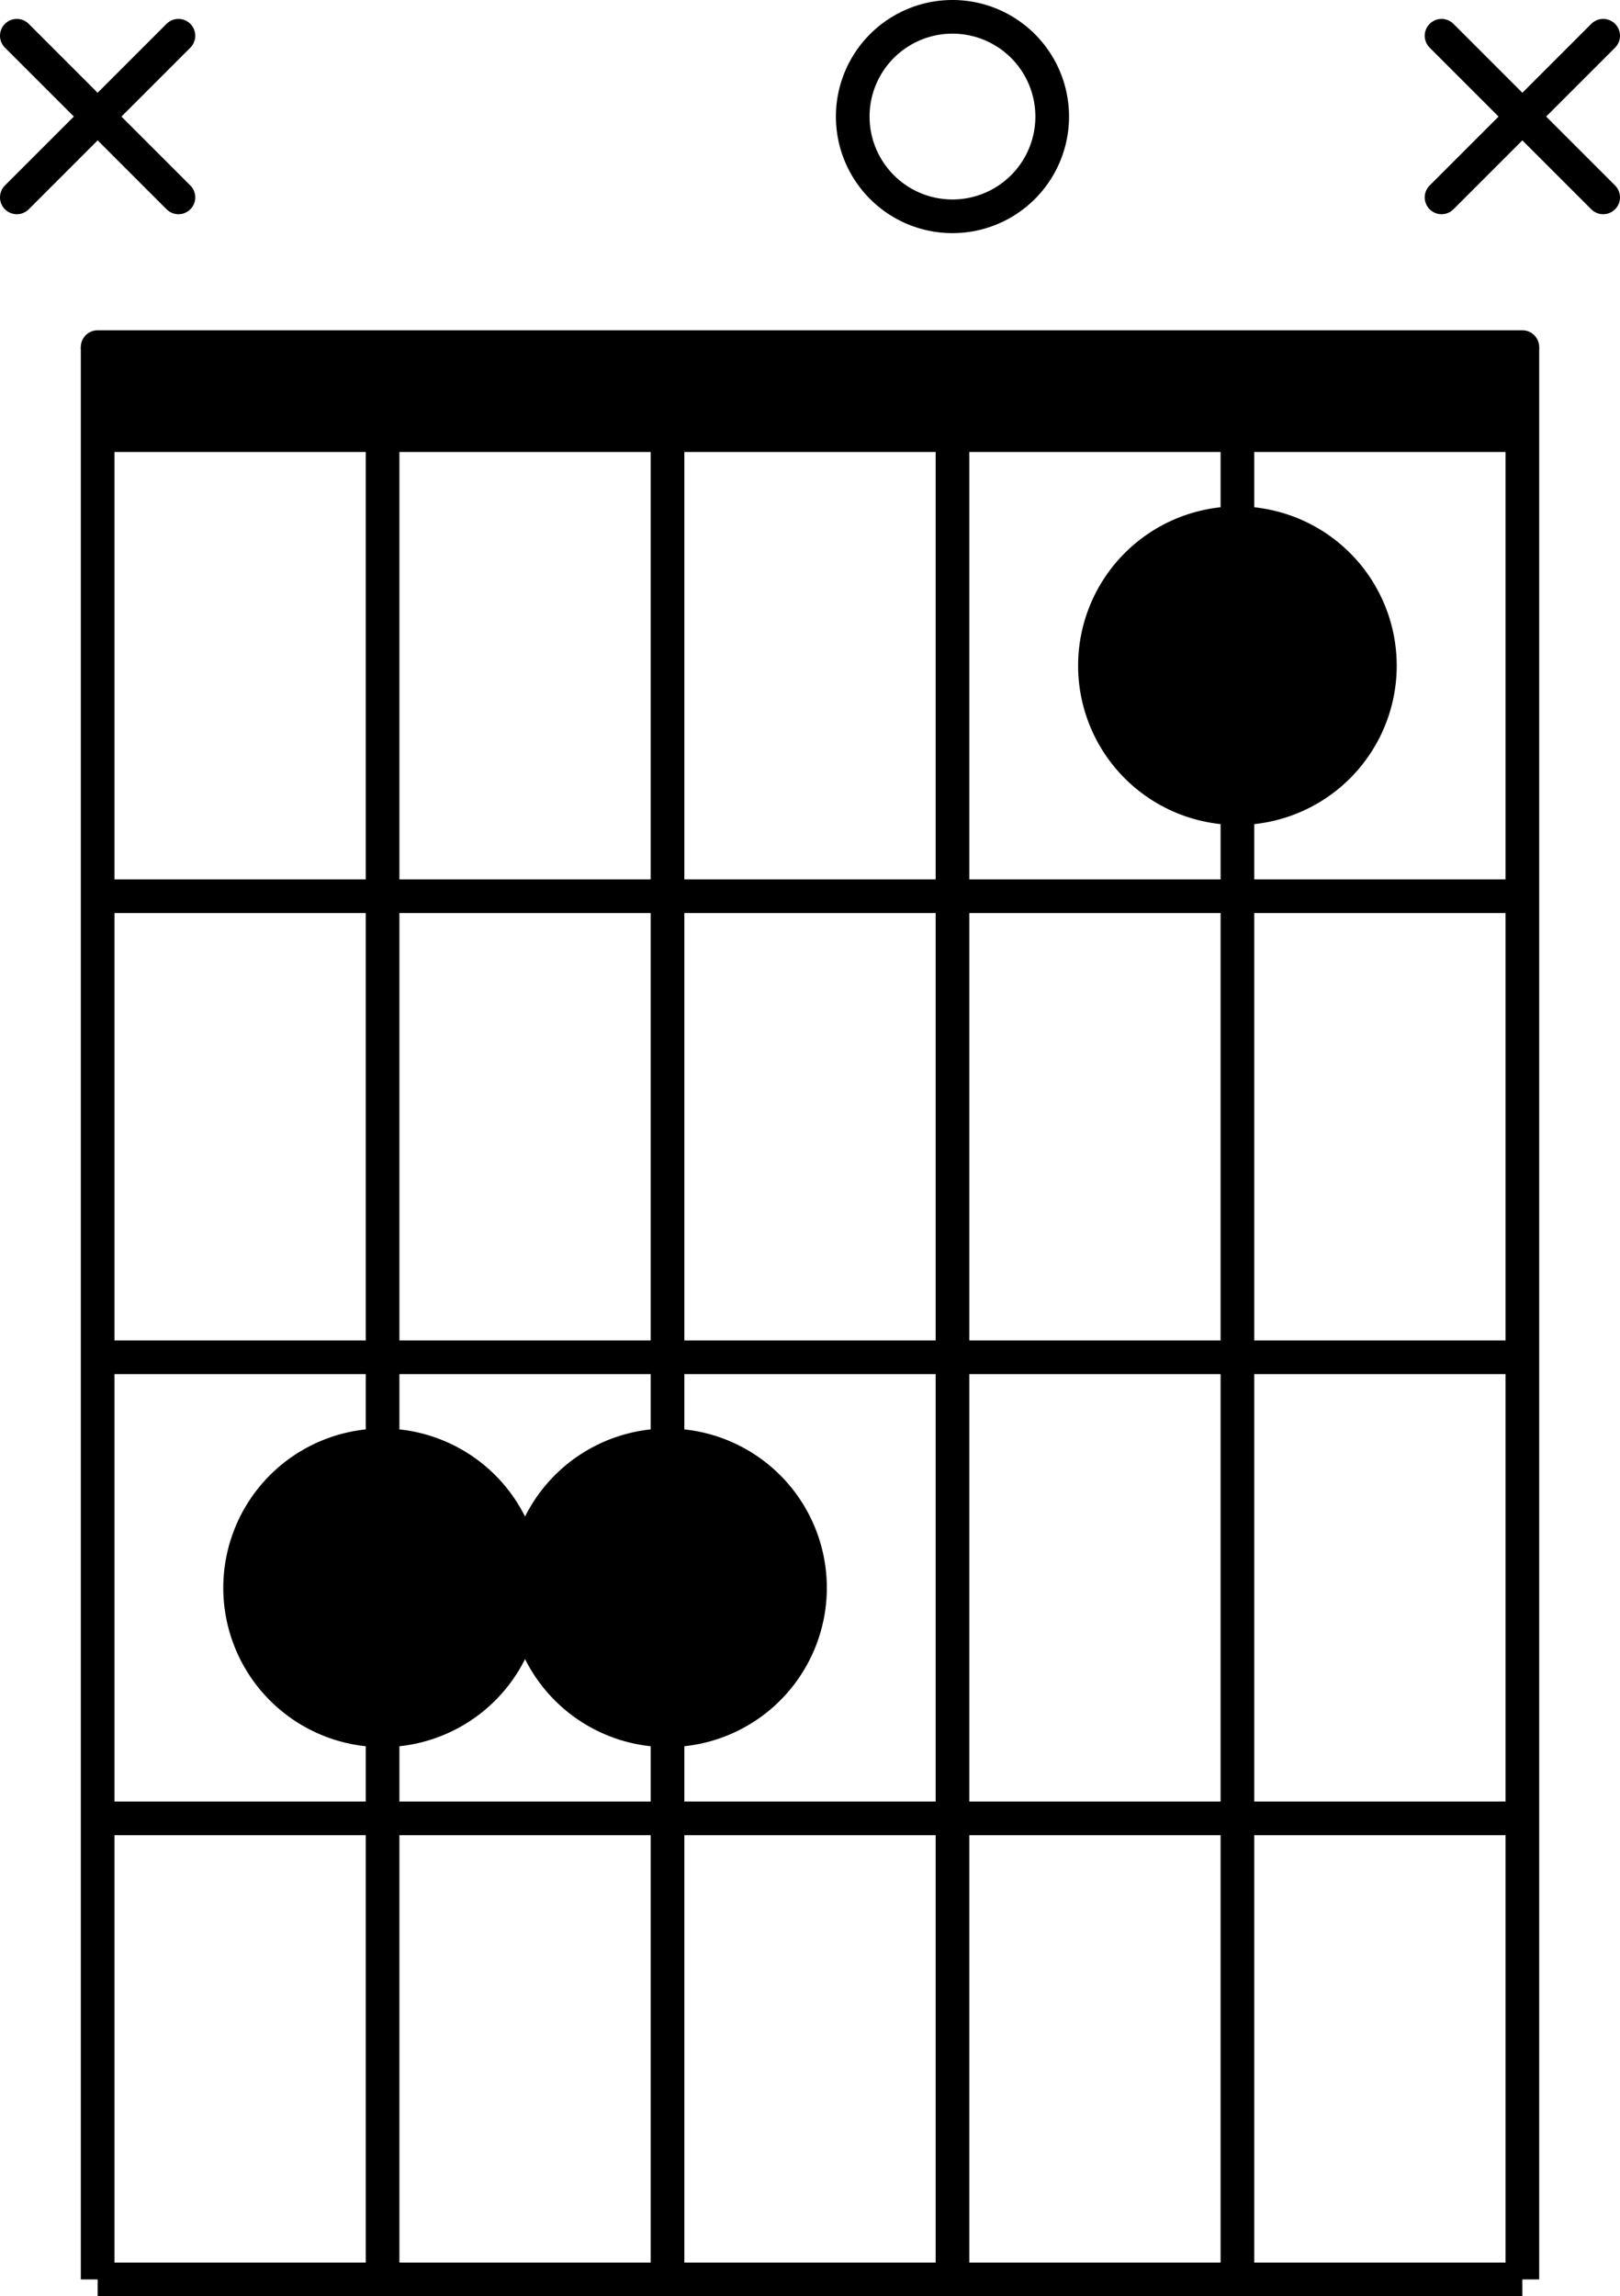 <?xml version="1.0" encoding="UTF-8" standalone="no"?>
<svg
   xmlns:dc="http://purl.org/dc/elements/1.1/"
   xmlns:cc="http://creativecommons.org/ns#"
   xmlns:rdf="http://www.w3.org/1999/02/22-rdf-syntax-ns#"
   xmlns:svg="http://www.w3.org/2000/svg"
   xmlns="http://www.w3.org/2000/svg"
   xmlns:sodipodi="http://sodipodi.sourceforge.net/DTD/sodipodi-0.dtd"
   xmlns:inkscape="http://www.inkscape.org/namespaces/inkscape"
   viewBox="0 0 545.79 773.579"
   width="545.79"
   height="773.579"
   version="1.1"
   id="svg897"
   sodipodi:docname="x3301x.svg"
   inkscape:version="1.0.2 (e86c870879, 2021-01-15, custom)">
  <sodipodi:namedview
     pagecolor="#ffffff"
     bordercolor="#666666"
     borderopacity="1"
     objecttolerance="10"
     gridtolerance="10"
     guidetolerance="10"
     inkscape:pageopacity="0"
     inkscape:pageshadow="2"
     inkscape:window-width="1920"
     inkscape:window-height="1017"
     id="namedview899"
     showgrid="false"
     inkscape:zoom="0.7563342"
     inkscape:cx="348.2357"
     inkscape:cy="374.67101"
     inkscape:window-x="-8"
     inkscape:window-y="-8"
     inkscape:window-maximized="1"
     inkscape:current-layer="g893" />
  <defs
     id="defs845">
    <marker
       id="DistanceX"
       orient="auto"
       refX="0"
       refY="0"
       style="overflow:visible">
      <path
         d="M 3,-3 -3,3 M 0,-5 V 5"
         style="stroke:#000000;stroke-width:0.5"
         id="path833" />
    </marker>
    <pattern
       id="Hatch"
       patternUnits="userSpaceOnUse"
       width="8"
       height="8"
       x="0"
       y="0">
      <path
         d="M8 4 l-4,4"
         stroke="#000000"
         stroke-width="0.25"
         linecap="square"
         id="path836" />
      <path
         d="M6 2 l-4,4"
         stroke="#000000"
         stroke-width="0.25"
         linecap="square"
         id="path838" />
      <path
         d="M4 0 l-4,4"
         stroke="#000000"
         stroke-width="0.25"
         linecap="square"
         id="path840" />
    </pattern>
    <symbol
       id="$MODEL_SPACE" />
    <symbol
       id="$PAPER_SPACE" />
  </defs>
  <g
     inkscape:groupmode="layer"
     inkscape:label="0"
     id="g893"
     transform="translate(-543.105,-975.922)">
    <path
       d="m 576,1092.856 v 650.976"
       style="fill:none;stroke:#000000;stroke-width:11.339;stroke-miterlimit:4;stroke-dasharray:none"
       id="path847" />
    <path
       d="m 672,1122.52 v 340.32"
       style="fill:none;stroke:#000000;stroke-width:11.339;stroke-miterlimit:4;stroke-dasharray:none"
       id="path849" />
    <path
       d="m 768,1122.52 v 340.32"
       style="fill:none;stroke:#000000;stroke-width:11.339;stroke-miterlimit:4;stroke-dasharray:none"
       id="path851" />
    <path
       d="m 960,1122.52 v 29.664"
       style="fill:none;stroke:#000000;stroke-width:11.339;stroke-miterlimit:4;stroke-dasharray:none"
       id="path853" />
    <path
       d="m 576,1122.52 h 480"
       style="fill:none;stroke:#000000;stroke-width:11.339;stroke-miterlimit:4;stroke-dasharray:none"
       id="path855" />
    <path
       d="m 576,1277.848 h 480"
       style="fill:none;stroke:#000000;stroke-width:11.339;stroke-miterlimit:4;stroke-dasharray:none"
       id="path857" />
    <path
       d="m 576,1433.176 h 480"
       style="fill:none;stroke:#000000;stroke-width:11.339;stroke-miterlimit:4;stroke-dasharray:none"
       id="path859" />
    <path
       d="m 576,1588.504 h 480"
       style="fill:none;stroke:#000000;stroke-width:11.339;stroke-miterlimit:4;stroke-dasharray:none"
       id="path861" />
    <path
       d="m 576,1743.832 h 480"
       style="fill:none;stroke:#000000;stroke-width:11.339;stroke-miterlimit:4;stroke-dasharray:none"
       id="path863" />
    <path
       d="m 576,1092.856 h 480"
       style="fill:none;stroke:#000000;stroke-width:11.339;stroke-linecap:round;stroke-miterlimit:4;stroke-dasharray:none"
       id="path865" />
    <path
       d="m 720,1510.84 a 48,48 0 1 0 -96,0 48,48 0 1 0 96,0 z"
       style="fill:none;stroke:#000000;stroke-width:11.339;stroke-miterlimit:4;stroke-dasharray:none"
       id="path867" />
    <path
       d="m 1008,1200.184 a 48,48 0 1 0 -96,0 48,48 0 1 0 96,0 z"
       style="fill:none;stroke:#000000;stroke-width:11.339;stroke-miterlimit:4;stroke-dasharray:none"
       id="path869" />
    <path
       d="m 960,1248.184 v 495.648"
       style="fill:none;stroke:#000000;stroke-width:11.339;stroke-miterlimit:4;stroke-dasharray:none"
       id="path871" />
    <path
       d="m 864,1122.52 v 621.312"
       style="fill:none;stroke:#000000;stroke-width:11.339;stroke-miterlimit:4;stroke-dasharray:none"
       id="path873" />
    <path
       d="m 1056,1092.856 v 650.976"
       style="fill:none;stroke:#000000;stroke-width:11.339;stroke-miterlimit:4;stroke-dasharray:none"
       id="path875" />
    <path
       d="m 816,1510.84 a 48,48 0 1 0 -96,0 48,48 0 1 0 96,0 z"
       style="fill:none;stroke:#000000;stroke-width:11.339;stroke-miterlimit:4;stroke-dasharray:none"
       id="path877" />
    <path
       d="m 768,1558.84 v 184.992"
       style="fill:none;stroke:#000000;stroke-width:11.339;stroke-miterlimit:4;stroke-dasharray:none"
       id="path879" />
    <path
       d="m 548.774,987.966 54.451,54.451"
       style="fill:none;stroke:#000000;stroke-width:11.339;stroke-linecap:round;stroke-miterlimit:4;stroke-dasharray:none"
       id="path881" />
    <path
       d="m 548.774,1042.417 54.451,-54.451"
       style="fill:none;stroke:#000000;stroke-width:11.339;stroke-linecap:round;stroke-miterlimit:4;stroke-dasharray:none"
       id="path883" />
    <path
       d="m 897.6,1015.192 a 33.6,33.6 0 1 0 -67.2,0 33.6,33.6 0 1 0 67.2,0 z"
       style="fill:none;stroke:#000000;stroke-width:11.339;stroke-miterlimit:4;stroke-dasharray:none"
       id="path885" />
    <path
       d="m 672,1558.84 v 184.992"
       style="fill:none;stroke:#000000;stroke-width:11.339;stroke-miterlimit:4;stroke-dasharray:none"
       id="path887" />
    <path
       d="m 1028.774,987.966 54.451,54.451"
       style="fill:none;stroke:#000000;stroke-width:11.339;stroke-linecap:round;stroke-miterlimit:4;stroke-dasharray:none"
       id="path889" />
    <path
       d="m 1028.774,1042.417 54.451,-54.451"
       style="fill:none;stroke:#000000;stroke-width:11.339;stroke-linecap:round;stroke-miterlimit:4;stroke-dasharray:none"
       id="path891" />
    <path
       style="fill:#000000;stroke:#000000;stroke-width:14.992;stroke-linecap:round;stroke-linejoin:round;stroke-miterlimit:4;stroke-dasharray:none"
       d="m 119.407,575.222 c -12.68,-3.561 -21.888,-10.971 -28.043,-22.566 -4.254,-8.015 -4.189,-26.694 0.123,-35.449 6.749,-13.701 19.817,-22.446 34.844,-23.317 29.987,-1.737 51.264,26.615 41.494,55.293 -6.351,18.644 -29.817,31.263 -48.419,26.038 z"
       id="path909"
       transform="translate(543.105,975.922)" />
    <path
       style="fill:#000000;stroke:#000000;stroke-width:14.992;stroke-linecap:round;stroke-linejoin:round;stroke-miterlimit:4;stroke-dasharray:none"
       d="m 214.631,575.234 c -11.964,-3.371 -22.835,-12.865 -28.114,-24.553 -3.925,-8.689 -3.811,-23.689 0.244,-32.074 7.334,-15.165 19.488,-23.644 35.353,-24.662 12.251,-0.786 21.036,2.198 29.895,10.156 22.089,19.84 17.701,54.665 -8.498,67.443 -9.789,4.774 -20.277,6.115 -28.879,3.691 z"
       id="path911"
       transform="translate(543.105,975.922)" />
    <path
       style="fill:#000000;stroke:#000000;stroke-width:14.992;stroke-linecap:round;stroke-linejoin:round;stroke-miterlimit:4;stroke-dasharray:none"
       d="m 408.239,264.999 c -8.041,-1.92 -16.391,-6.972 -22.199,-13.432 -18.317,-20.373 -11.776,-52.452 13.201,-64.745 9.19,-4.523 26.164,-4.594 35.193,-0.146 14.294,7.041 22.542,19.837 23.326,36.191 0.414,8.623 -0.002,11.225 -2.743,17.188 -5.965,12.977 -14.131,20.137 -27.489,24.104 -7.478,2.221 -12.576,2.443 -19.289,0.84 z"
       id="path913"
       transform="translate(543.105,975.922)" />
    <path
       style="fill:#000000;stroke:#000000;stroke-width:14.992;stroke-linecap:round;stroke-linejoin:round;stroke-miterlimit:4;stroke-dasharray:none"
       d="m 38.849,132.053 v -8.594 H 272.872 506.896 v 8.594 8.594 H 272.872 38.849 Z"
       id="path915"
       transform="translate(543.105,975.922)" />
  </g>
  <desc
     id="desc895">x3301x.dxf - scale = 25.400000, origin = (0.000000, 0.000000), method = file</desc>
</svg>
